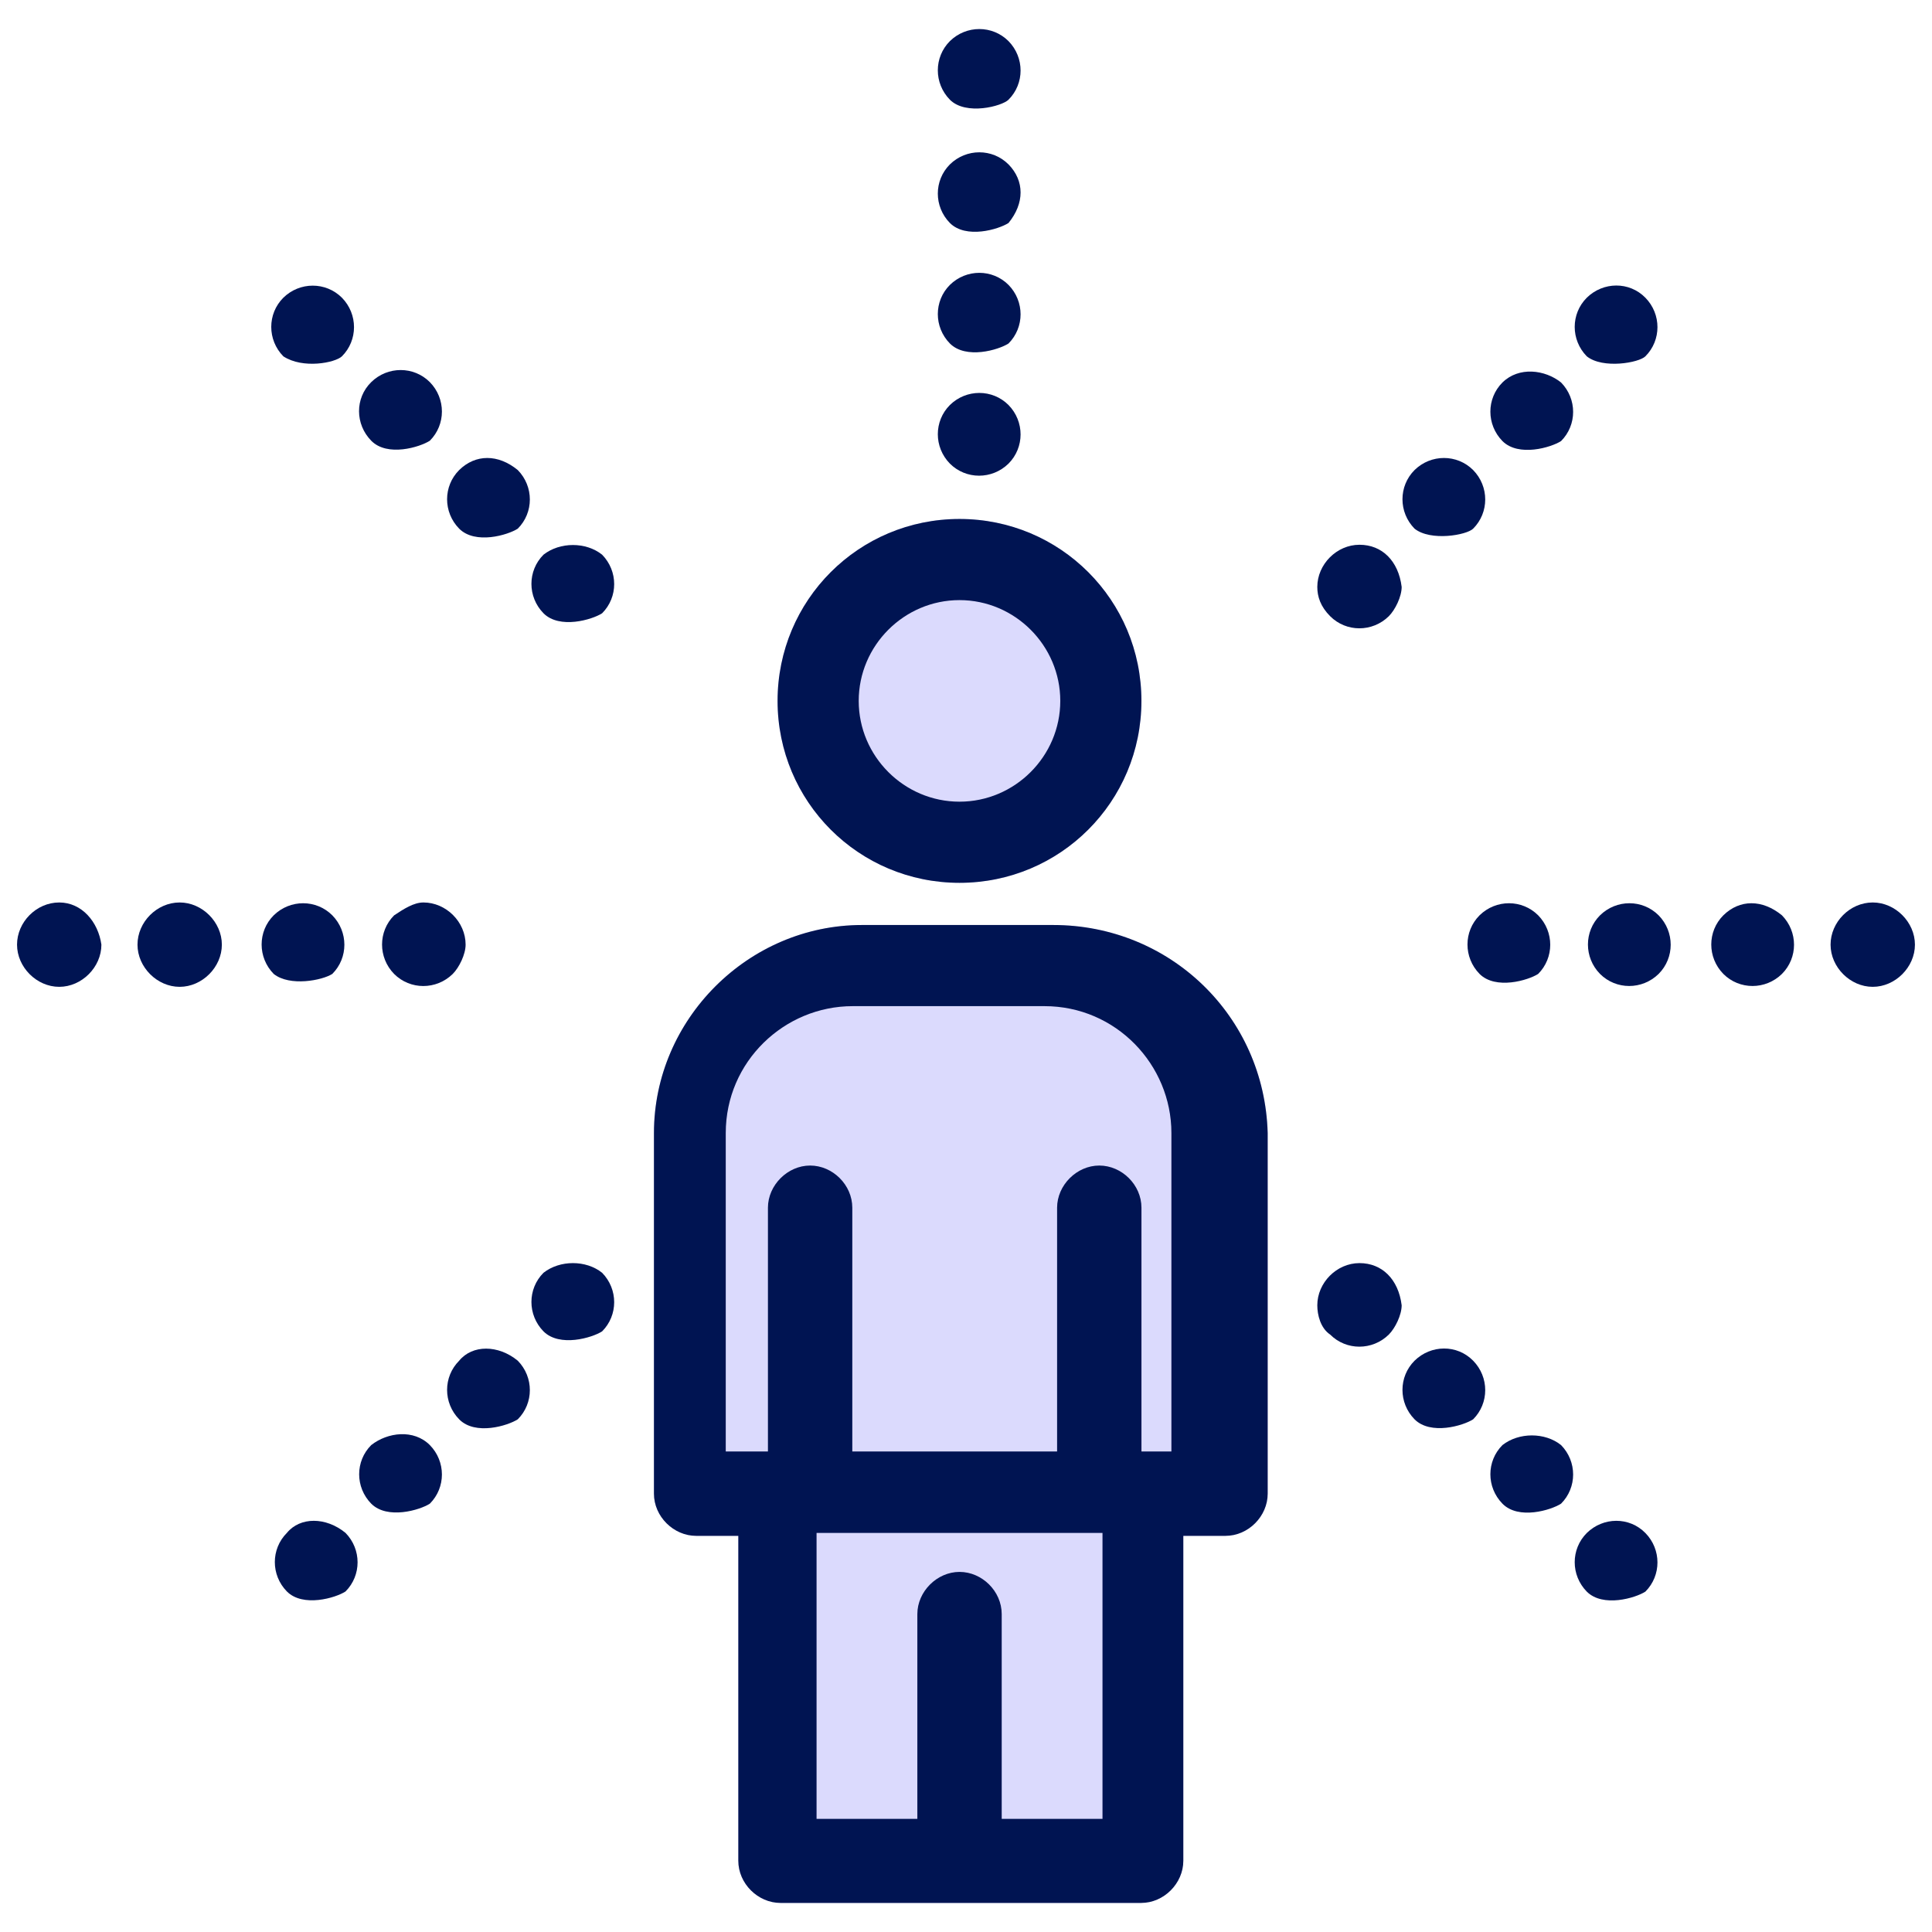 <svg width="60" height="60" viewBox="0 0 60 60" fill="none" xmlns="http://www.w3.org/2000/svg">
<g id="449, Awareness, feel, human, perception, sense">
<g id="Group">
<path id="Vector" d="M31.32 3.097C31.82 2.597 31.82 1.787 31.32 1.277C30.82 0.777 30.01 0.777 29.5 1.277C29 1.777 29 2.587 29.5 3.097C30 3.597 31.12 3.297 31.32 3.097Z" fill="#001452"/>
<path id="Vector_2" d="M31.32 5.105C30.82 4.605 30.01 4.605 29.5 5.105C29 5.605 29 6.415 29.5 6.925C30 7.425 31.01 7.125 31.32 6.925C31.82 6.315 31.82 5.615 31.32 5.105Z" fill="#001452"/>
<path id="Vector_3" d="M29.5 8.848C29 9.348 29 10.158 29.5 10.668C30 11.168 31.01 10.868 31.32 10.668C31.82 10.168 31.82 9.358 31.32 8.848C30.82 8.348 30.01 8.348 29.5 8.848Z" fill="#001452"/>
<path id="Vector_4" d="M31.32 14.398C31.82 13.898 31.82 13.088 31.32 12.578C30.82 12.078 30.01 12.078 29.5 12.578C29 13.078 29 13.888 29.5 14.398C30 14.898 30.81 14.898 31.32 14.398Z" fill="#001452"/>
<path id="Vector_5" d="M51.099 11.066C51.599 10.566 51.599 9.756 51.099 9.246C50.599 8.736 49.789 8.746 49.279 9.246C48.779 9.746 48.779 10.556 49.279 11.066C49.779 11.466 50.899 11.266 51.099 11.066Z" fill="#001452"/>
<path id="Vector_6" d="M46.66 11.878C46.16 12.378 46.16 13.188 46.66 13.698C47.16 14.198 48.17 13.898 48.48 13.698C48.98 13.198 48.98 12.388 48.48 11.878C47.98 11.478 47.17 11.378 46.66 11.878Z" fill="#001452"/>
<path id="Vector_7" d="M45.75 16.418C46.25 15.918 46.25 15.108 45.75 14.598C45.25 14.098 44.44 14.098 43.93 14.598C43.43 15.098 43.43 15.908 43.93 16.418C44.43 16.818 45.55 16.618 45.75 16.418Z" fill="#001452"/>
<path id="Vector_8" d="M42.22 16.918C41.51 16.918 40.91 17.528 40.91 18.228C40.91 18.528 41.01 18.838 41.31 19.138C41.81 19.638 42.62 19.638 43.13 19.138C43.33 18.938 43.53 18.528 43.53 18.228C43.43 17.418 42.92 16.918 42.22 16.918Z" fill="#001452"/>
<path id="Vector_9" d="M16.879 39.527C16.379 40.027 16.379 40.837 16.879 41.347C17.379 41.847 18.389 41.547 18.699 41.347C19.199 40.847 19.199 40.037 18.699 39.527C18.199 39.127 17.389 39.127 16.879 39.527Z" fill="#001452"/>
<path id="Vector_10" d="M14.26 42.258C13.76 42.758 13.76 43.568 14.26 44.078C14.76 44.588 15.77 44.278 16.08 44.078C16.58 43.578 16.58 42.768 16.08 42.258C15.47 41.758 14.67 41.758 14.26 42.258Z" fill="#001452"/>
<path id="Vector_11" d="M11.529 44.878C11.029 45.378 11.029 46.188 11.529 46.698C12.029 47.198 13.039 46.898 13.349 46.698C13.849 46.198 13.849 45.388 13.349 44.878C12.849 44.378 12.039 44.478 11.529 44.878Z" fill="#001452"/>
<path id="Vector_12" d="M8.91 47.605C8.41 48.105 8.41 48.916 8.91 49.425C9.41 49.925 10.42 49.626 10.73 49.425C11.23 48.925 11.23 48.115 10.73 47.605C10.12 47.105 9.32 47.105 8.91 47.605Z" fill="#001452"/>
<path id="Vector_13" d="M58.16 28.027C57.45 28.027 56.85 28.637 56.85 29.337C56.85 30.037 57.46 30.647 58.16 30.647C58.86 30.647 59.47 30.037 59.47 29.337C59.47 28.637 58.86 28.027 58.16 28.027Z" fill="#001452"/>
<path id="Vector_14" d="M53.52 28.426C53.02 28.926 53.02 29.736 53.52 30.246C54.02 30.746 54.83 30.746 55.34 30.246C55.84 29.746 55.84 28.936 55.34 28.426C54.73 27.926 54.029 27.926 53.52 28.426Z" fill="#001452"/>
<path id="Vector_15" d="M49.69 28.426C49.19 28.926 49.19 29.736 49.69 30.246C50.19 30.746 50.999 30.746 51.51 30.246C52.01 29.746 52.01 28.936 51.51 28.426C51.01 27.926 50.2 27.926 49.69 28.426Z" fill="#001452"/>
<path id="Vector_16" d="M45.949 30.246C46.449 30.746 47.459 30.446 47.769 30.246C48.269 29.746 48.269 28.936 47.769 28.426C47.269 27.926 46.459 27.926 45.949 28.426C45.449 28.926 45.449 29.736 45.949 30.246Z" fill="#001452"/>
<path id="Vector_17" d="M12.24 28.427C11.74 28.927 11.74 29.737 12.24 30.247C12.74 30.747 13.55 30.747 14.06 30.247C14.26 30.047 14.46 29.637 14.46 29.337C14.46 28.627 13.85 28.027 13.15 28.027C12.85 28.027 12.54 28.227 12.24 28.427Z" fill="#001452"/>
<path id="Vector_18" d="M10.32 30.246C10.82 29.746 10.82 28.936 10.32 28.426C9.82 27.926 9.01 27.926 8.5 28.426C8 28.926 8 29.736 8.5 30.246C9 30.646 10.01 30.446 10.32 30.246Z" fill="#001452"/>
<path id="Vector_19" d="M5.58 28.027C4.87 28.027 4.27 28.637 4.27 29.337C4.27 30.037 4.88 30.647 5.58 30.647C6.28 30.647 6.89 30.037 6.89 29.337C6.89 28.637 6.28 28.027 5.58 28.027Z" fill="#001452"/>
<path id="Vector_20" d="M1.839 28.027C1.129 28.027 0.529 28.637 0.529 29.337C0.529 30.037 1.139 30.647 1.839 30.647C2.539 30.647 3.149 30.037 3.149 29.337C3.049 28.627 2.539 28.027 1.839 28.027Z" fill="#001452"/>
<path id="Vector_21" d="M10.619 11.066C11.119 10.566 11.119 9.756 10.619 9.246C10.119 8.746 9.309 8.746 8.799 9.246C8.299 9.746 8.299 10.556 8.799 11.066C9.409 11.466 10.409 11.266 10.619 11.066Z" fill="#001452"/>
<path id="Vector_22" d="M13.349 13.687C13.849 13.187 13.849 12.377 13.349 11.867C12.849 11.367 12.039 11.367 11.529 11.867C11.019 12.367 11.029 13.177 11.529 13.687C12.029 14.197 13.039 13.887 13.349 13.687Z" fill="#001452"/>
<path id="Vector_23" d="M14.26 14.598C13.76 15.098 13.76 15.908 14.26 16.418C14.76 16.918 15.77 16.618 16.08 16.418C16.58 15.918 16.58 15.108 16.08 14.598C15.47 14.098 14.77 14.098 14.26 14.598Z" fill="#001452"/>
<path id="Vector_24" d="M16.879 17.226C16.379 17.726 16.379 18.536 16.879 19.046C17.379 19.546 18.389 19.246 18.699 19.046C19.199 18.546 19.199 17.736 18.699 17.226C18.199 16.826 17.389 16.826 16.879 17.226Z" fill="#001452"/>
<path id="Vector_25" d="M42.22 39.227C41.51 39.227 40.91 39.837 40.91 40.537C40.91 40.837 41.01 41.247 41.31 41.447C41.81 41.947 42.62 41.947 43.13 41.447C43.33 41.247 43.53 40.837 43.53 40.537C43.43 39.727 42.92 39.227 42.22 39.227Z" fill="#001452"/>
<path id="Vector_26" d="M43.93 42.258C43.43 42.758 43.43 43.568 43.93 44.078C44.43 44.578 45.44 44.278 45.75 44.078C46.25 43.578 46.25 42.768 45.75 42.258C45.25 41.748 44.44 41.758 43.93 42.258Z" fill="#001452"/>
<path id="Vector_27" d="M46.66 44.878C46.16 45.378 46.16 46.188 46.66 46.698C47.16 47.208 48.17 46.898 48.48 46.698C48.98 46.198 48.98 45.388 48.48 44.878C47.98 44.478 47.17 44.478 46.66 44.878Z" fill="#001452"/>
<path id="Vector_28" d="M49.279 47.609C48.779 48.109 48.779 48.919 49.279 49.429C49.779 49.929 50.789 49.629 51.099 49.429C51.599 48.929 51.599 48.119 51.099 47.609C50.599 47.099 49.789 47.109 49.279 47.609Z" fill="#001452"/>
<path id="Vector_29" d="M26.769 28.727H32.709C36.339 28.727 39.269 31.557 39.369 35.187V46.387C39.369 47.087 38.769 47.697 38.059 47.697H36.749V57.787C36.749 58.487 36.149 59.097 35.439 59.097H24.239C23.539 59.097 22.929 58.497 22.929 57.787V47.697H21.619C20.919 47.697 20.309 47.097 20.309 46.387V35.187C20.309 31.657 23.239 28.727 26.769 28.727Z" fill="#DBDAFD"/>
<path id="Vector_30" d="M32.729 28.727H26.769C23.239 28.727 20.309 31.657 20.309 35.187V46.387C20.309 47.097 20.919 47.697 21.619 47.697H22.929V57.787C22.929 58.497 23.539 59.097 24.239 59.097H35.439C36.149 59.097 36.749 58.487 36.749 57.787V47.697H38.059C38.769 47.697 39.369 47.087 39.369 46.387V35.187C39.269 31.557 36.339 28.727 32.709 28.727H32.729ZM34.239 56.487H31.109V50.127C31.109 49.417 30.499 48.817 29.799 48.817C29.099 48.817 28.489 49.427 28.489 50.127V56.487H25.359V47.607H34.239V56.487ZM36.759 45.077H35.449V37.507C35.449 36.797 34.839 36.197 34.139 36.197C33.439 36.197 32.829 36.807 32.829 37.507V45.077H26.469V37.507C26.469 36.797 25.859 36.197 25.159 36.197C24.459 36.197 23.849 36.807 23.849 37.507V45.077H22.539V35.187C22.539 32.967 24.359 31.247 26.479 31.247H32.439C34.659 31.247 36.379 33.067 36.379 35.187V45.077H36.779H36.759Z" fill="#001452"/>
<path id="Vector_31" d="M35.448 21.767C35.448 24.897 32.928 27.417 29.798 27.417C26.668 27.417 24.148 24.897 24.148 21.767C24.148 18.637 26.668 16.117 29.798 16.117C32.928 16.117 35.448 18.637 35.448 21.767Z" fill="#DBDAFD"/>
<path id="Vector_32" d="M29.798 27.417C32.928 27.417 35.448 24.897 35.448 21.767C35.448 18.637 32.928 16.117 29.798 16.117C26.668 16.117 24.148 18.637 24.148 21.767C24.148 24.897 26.668 27.417 29.798 27.417ZM29.798 18.637C31.518 18.637 32.928 20.047 32.928 21.767C32.928 23.487 31.518 24.897 29.798 24.897C28.078 24.897 26.668 23.487 26.668 21.767C26.668 20.047 28.078 18.637 29.798 18.637Z" fill="#001452"/>
</g>
</g>
</svg>
